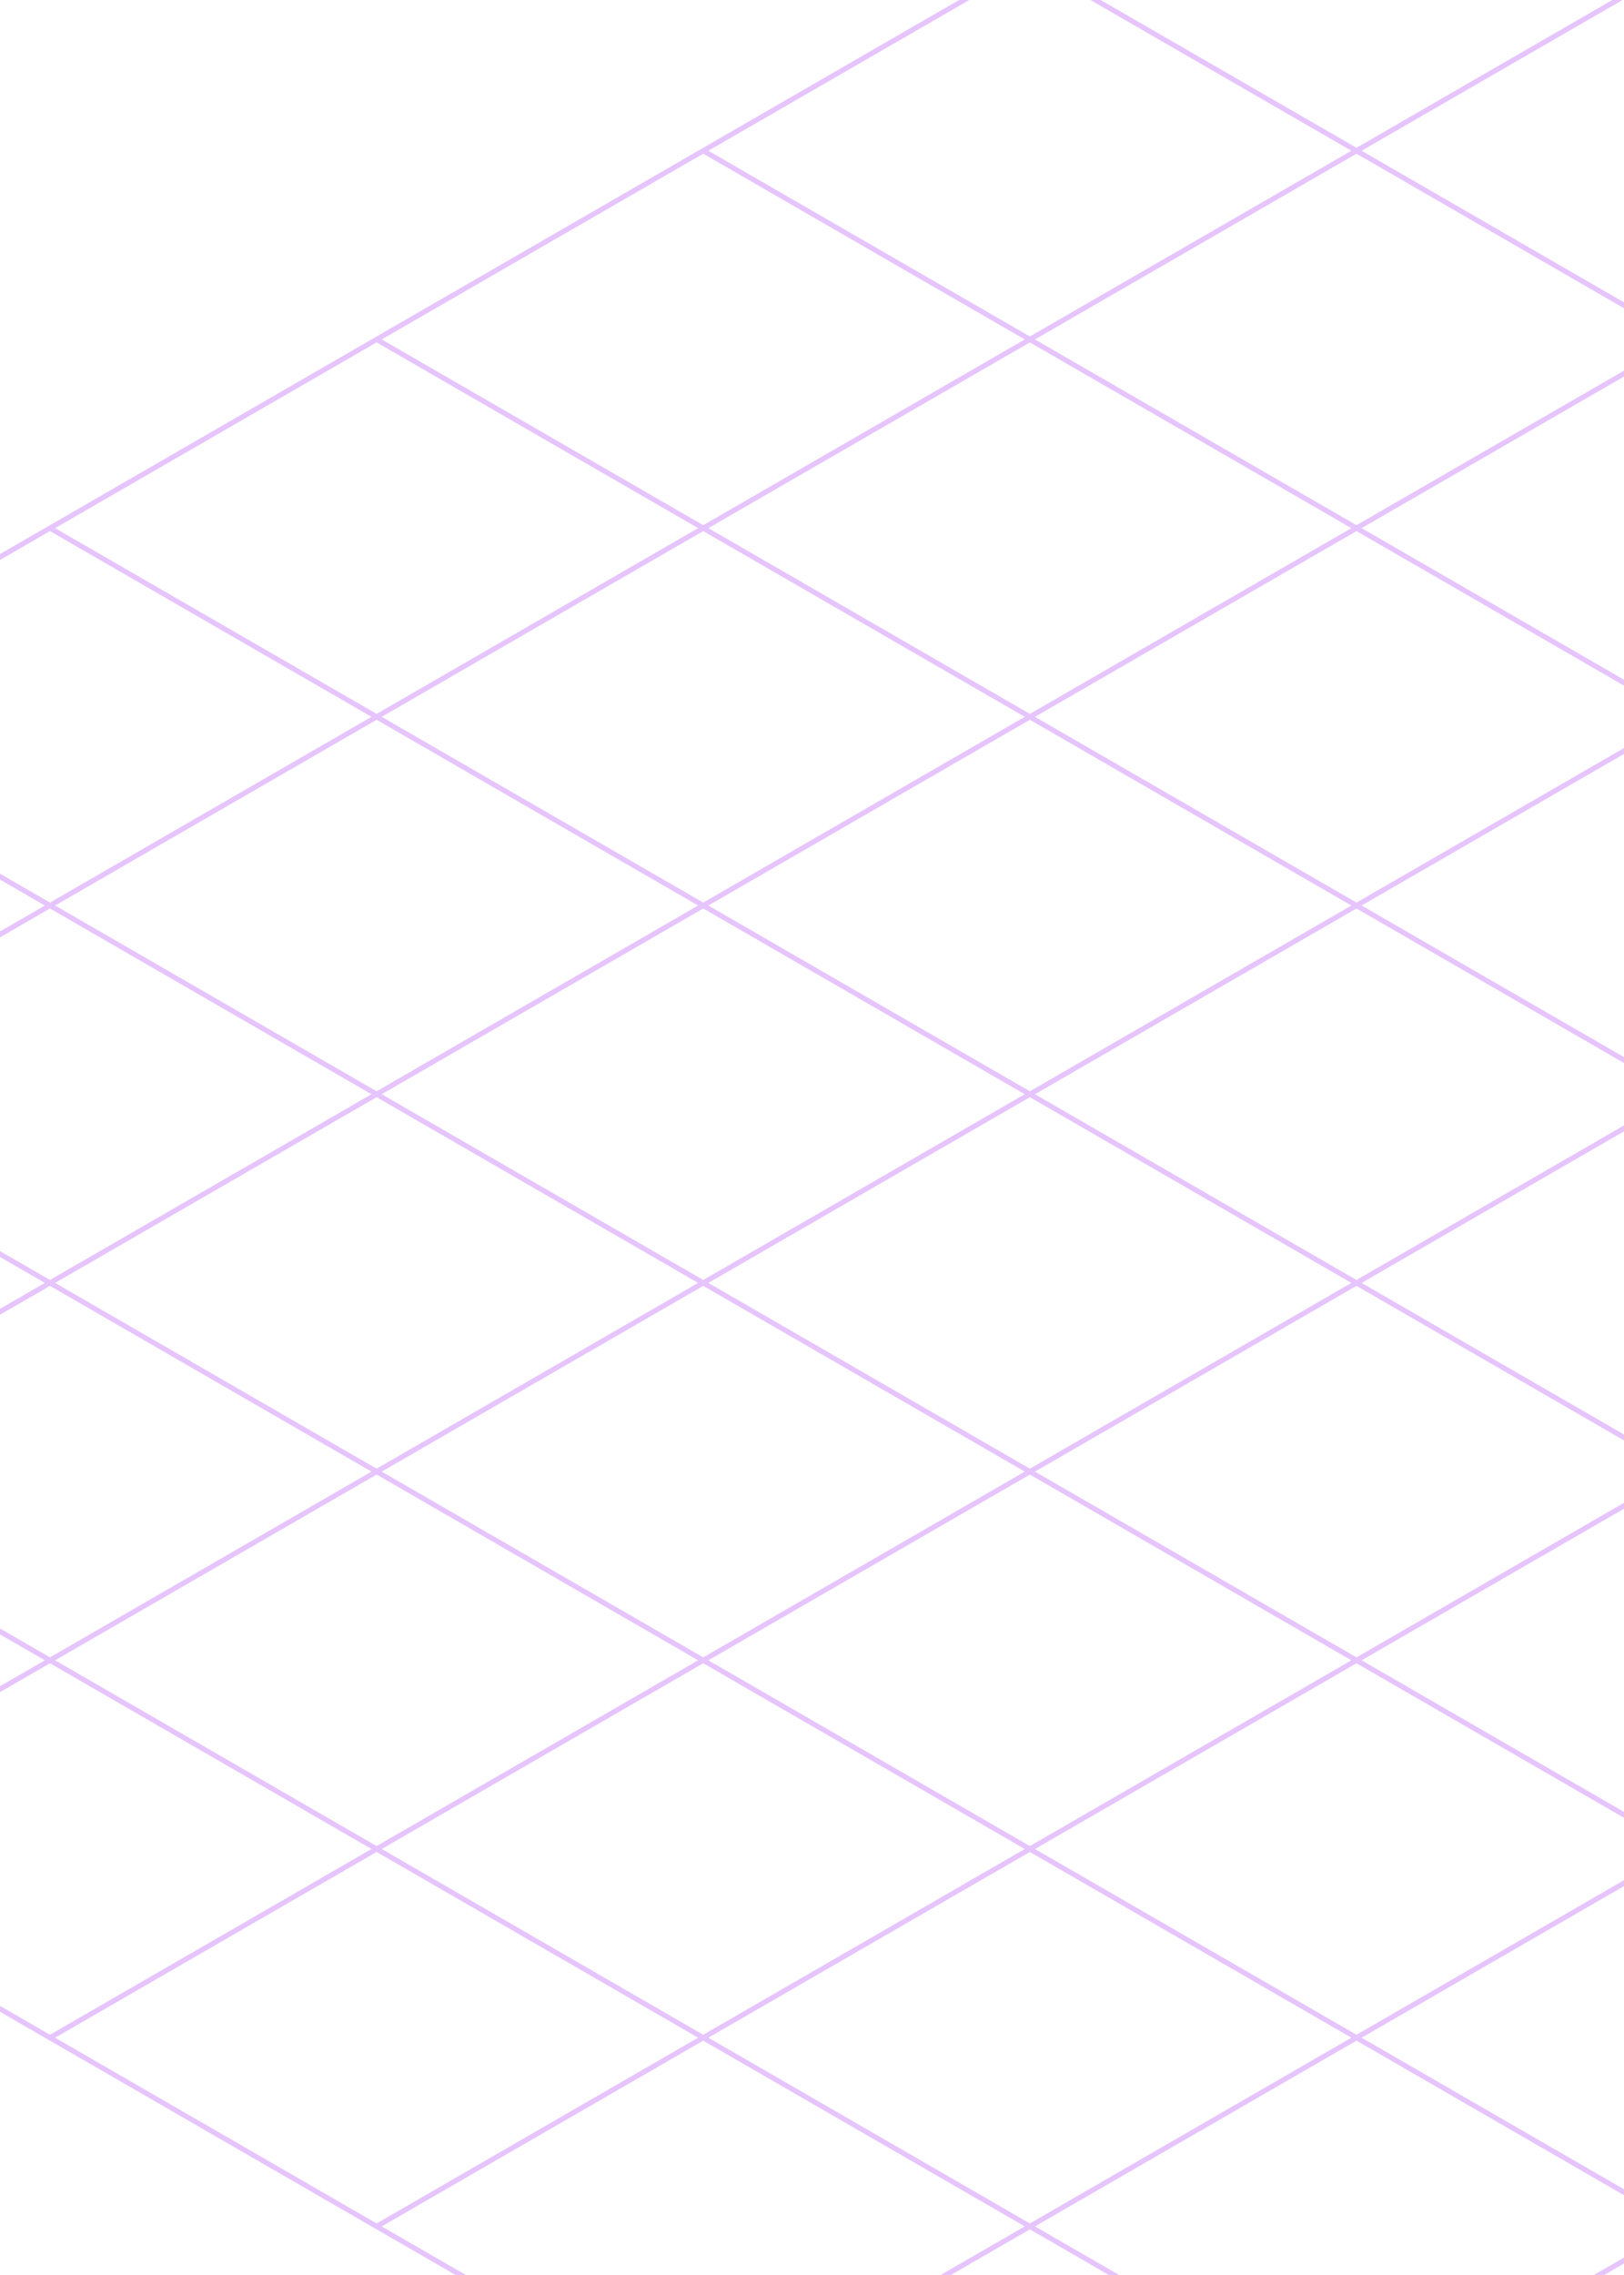 <svg width="380" height="532" viewBox="0 0 380 532" fill="none" xmlns="http://www.w3.org/2000/svg">
<path d="M393.834 -8.874L-217.589 344.131M470.262 35.251L-141.161 388.257M546.69 79.377L-64.733 432.383M623.118 123.503L11.694 476.508M699.546 167.628L88.122 520.634M775.974 211.754L164.55 564.76M240.978 -8.874L775.974 300.006M164.55 35.251L699.546 344.131M88.122 79.377L623.118 388.257M11.694 123.503L546.69 432.383M-64.733 167.628L470.262 476.508M-141.161 211.754L393.834 520.634M-217.589 255.88L317.406 564.76M317.406 -53L-294.017 300.006L240.978 608.885L852.402 255.88L317.406 -53Z" stroke="#E6C4FD" stroke-width="1.2"/>
</svg>
